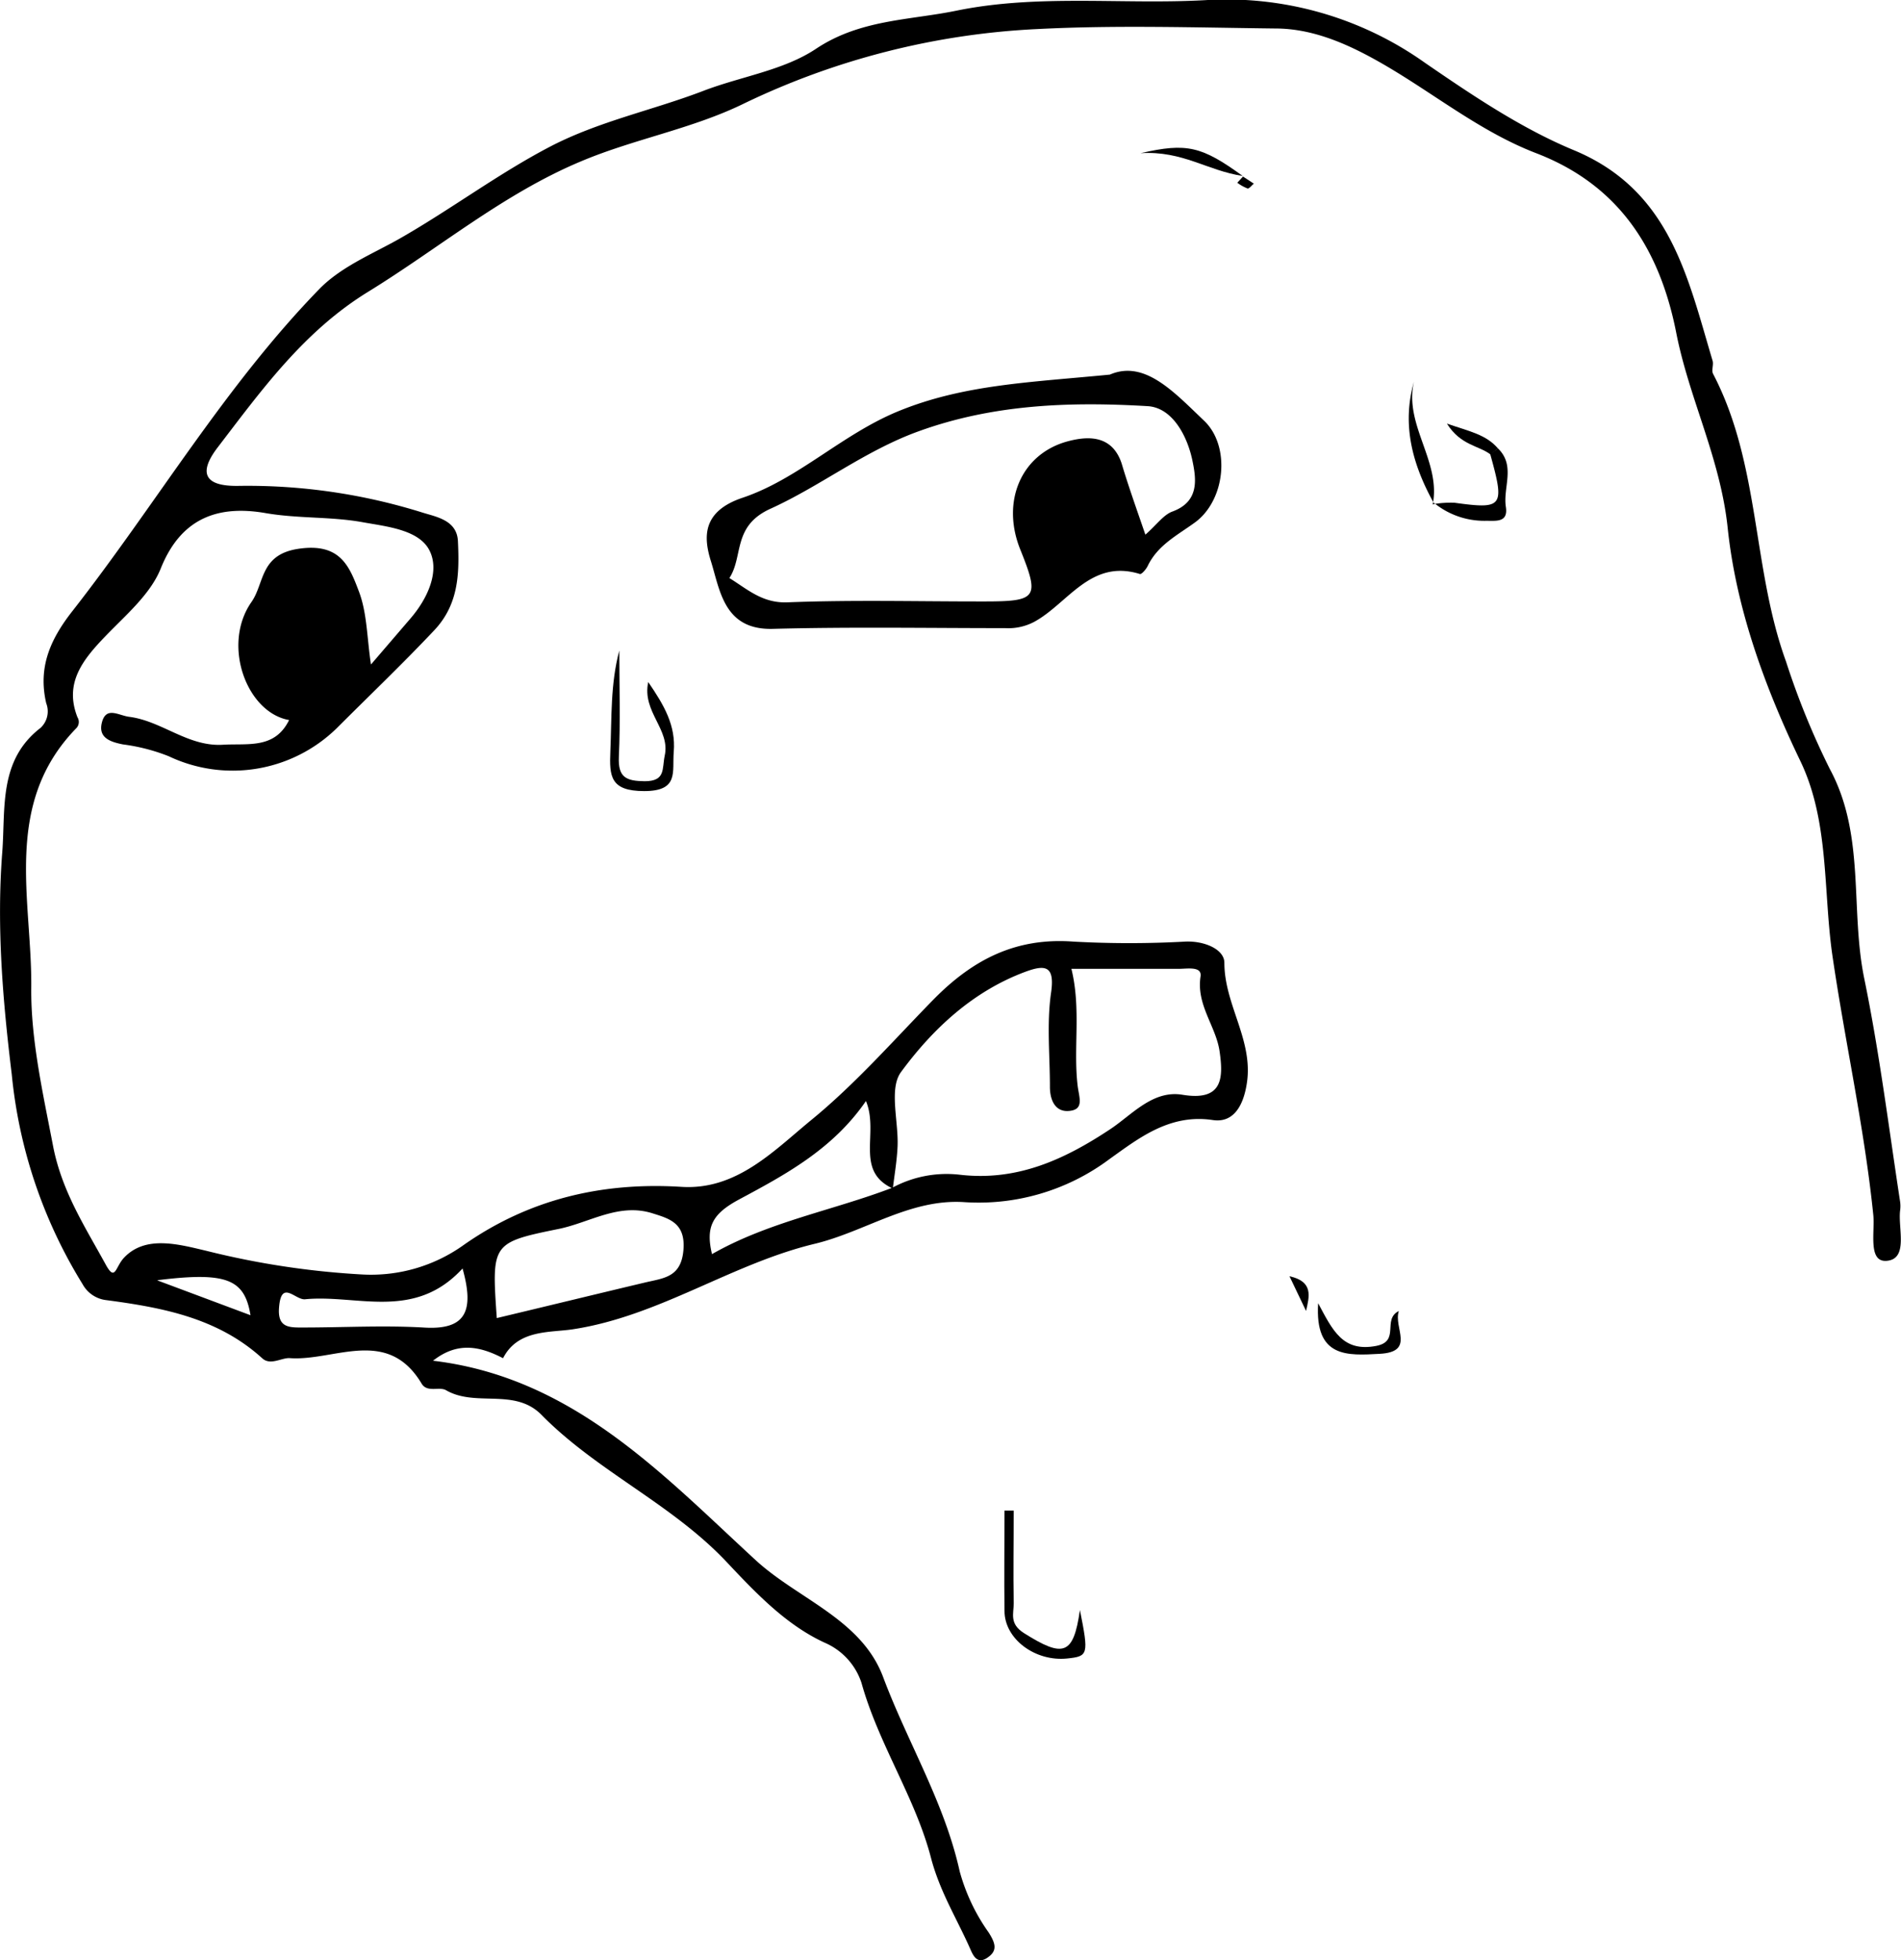 <svg id="Layer_1" data-name="Layer 1" xmlns="http://www.w3.org/2000/svg" viewBox="0 0 212.26 218.81"><title>dinosaur_sweating_bullets</title><path d="M-451.91,1784.24c-4.75-.83-7.54-8.41-4.2-13.18,1.46-2.08.92-5.27,5.2-5.93,4.71-.72,5.73,1.94,6.8,4.77.91,2.4.89,5.16,1.34,8.14l4.44-5.17c1.91-2.23,3.28-5.27,2.08-7.59s-4.86-2.65-7.48-3.13c-3.5-.63-7.13-.39-10.74-1-5.2-.92-9.46.4-11.77,6.17-1.16,2.89-3.92,5.21-6.18,7.56-2.5,2.6-4.63,5.21-3.12,9.05a1,1,0,0,1-.16,1.25c-8.25,8.5-4.89,19.22-5,29-.05,5.8,1.33,11.84,2.46,17.74,1,5,3.56,8.91,5.84,13.08,1.09,2,1.08.3,2.05-.73,2.41-2.57,6.14-1.5,9.28-.76a92.46,92.46,0,0,0,17.3,2.62,17.78,17.78,0,0,0,11.41-3.33c7.28-5.08,15.39-7,24.25-6.45,6.15.39,10.29-4,14.49-7.45,4.9-4,9.15-8.85,13.6-13.4s9.28-7,15.67-6.53a113.13,113.13,0,0,0,12.49,0c2.14-.1,4.38.86,4.38,2.37,0,4.67,3.22,8.6,2.52,13.37-.36,2.48-1.44,4.55-3.83,4.18-4.82-.72-8.3,2.07-11.53,4.37a24.39,24.39,0,0,1-16.3,4.79c-6-.35-11,3.31-16.61,4.66-9.31,2.24-17.34,8.07-27,9.54-2.54.39-6.15,0-7.79,3.23-2.54-1.32-5.07-1.89-7.82.28,15.55,1.85,25.55,12.62,36,22.24,4.75,4.38,11.84,6.6,14.26,13.08,2.73,7.29,6.85,14,8.55,21.7a21.65,21.65,0,0,0,3.24,6.82c.79,1.25,1,2.06-.21,2.84s-1.63-.53-1.95-1.23c-1.48-3.3-3.34-6.29-4.3-10-1.76-6.71-5.85-12.67-7.75-19.49a7.4,7.4,0,0,0-4.1-4.48c-4.36-2-7.78-5.64-11-9.06-6.14-6.49-14.46-10.09-20.66-16.41-3-3-7.32-.8-10.63-2.72-.75-.43-2.1.3-2.72-.73-3.83-6.4-9.74-2.49-14.73-2.85-.91-.06-2.18.87-3.09,0-4.94-4.48-11.09-5.64-17.35-6.47a3.46,3.46,0,0,1-2.69-1.79,54.56,54.56,0,0,1-7.91-23.44c-1-8.19-1.7-16.47-1.06-24.74.38-4.9-.44-10.28,4.27-13.91a2.51,2.51,0,0,0,.64-2.76c-.94-4.06.48-7.19,3-10.38,9.28-11.87,16.93-25,27.51-35.87,2.48-2.53,6-3.93,9-5.64,5.69-3.25,10.93-7.2,16.75-10.24,5.48-2.85,11.47-4.06,17.15-6.24,4.18-1.6,8.92-2.27,12.54-4.68,4.93-3.29,10.43-3.18,15.69-4.26,9.14-1.87,18.49-.67,27.73-1.17a38.23,38.23,0,0,1,24.59,7c5.29,3.63,10.74,7.31,16.62,9.75,10.74,4.46,12.68,14.13,15.48,23.49.14.46-.15,1.09.06,1.48,5.27,10.08,4.36,21.72,8.14,32.1a86.12,86.12,0,0,0,4.89,12c4,7.4,2.25,15.65,3.85,23.41,1.69,8.22,2.73,16.58,4,24.89a3.65,3.65,0,0,1,0,1c-.24,2,.95,5.42-1.51,5.61-2.09.16-1.3-3.2-1.48-5.09-1-9.83-3.19-19.47-4.6-29.21-1-7.2-.33-14.8-3.55-21.5-4-8.31-7.17-17.06-8.11-26-.81-7.76-4.29-14.42-5.74-21.77-1.82-9.28-6.33-16.49-15.62-20.07-6.21-2.38-11.38-6.63-17.08-9.93-3.6-2.08-7.67-4-12.07-4-8.84-.1-17.69-.39-26.5.06a84.73,84.73,0,0,0-33,8.4c-5.71,2.76-12.17,3.9-18,6.36-8.65,3.61-15.87,9.7-23.79,14.57-7.21,4.43-11.92,11-16.84,17.42-1.86,2.45-1.88,4.32,2.34,4.25a65.39,65.39,0,0,1,20.63,3c1.52.47,3.79.85,3.89,3.18.17,3.6.1,7.08-2.7,10-3.52,3.73-7.22,7.26-10.84,10.88a16.63,16.63,0,0,1-18.75,3.12,21.21,21.21,0,0,0-5.11-1.32c-1.42-.28-2.77-.74-2.36-2.41.46-1.89,1.86-.82,3.06-.67,3.69.47,6.61,3.41,10.58,3.11C-456.4,1786.85-453.49,1787.45-451.91,1784.24Zm67.33,52.22A12.76,12.76,0,0,1-377,1835c6.35.73,11.61-1.66,16.78-5.09,2.43-1.61,4.75-4.39,8.06-3.84,4.52.75,4.58-1.88,4.14-4.88-.42-2.81-2.61-5.15-2.12-8.33.17-1.18-1.53-.84-2.42-.85-4,0-8,0-12,0,1.1,4.49.2,8.78.69,13,.15,1.35.81,2.74-1,2.87-1.5.11-2.1-1.22-2.09-2.74,0-3.49-.37-7,.13-10.47.44-3-.65-3.14-2.81-2.35-5.89,2.17-10.39,6.38-13.95,11.22-1.36,1.86-.26,5.49-.38,8.3-.07,1.58-.34,3.14-.53,4.7-4.31-2-1.5-6.16-3-9.77-3.7,5.38-9,8.22-14.19,11-2.92,1.58-3.74,3-3,6.09C-398.39,1840.26-391.24,1839-384.58,1836.46ZM-428.72,1851c5.74-1.37,11.2-2.7,16.67-4,2.05-.47,3.92-.6,4.17-3.6s-1.55-3.5-3.47-4.1c-3.71-1.17-6.94,1-10.37,1.73C-429.31,1842.57-429.3,1842.65-428.72,1851Zm-3.83-5.53c-5.4,5.87-11.79,2.86-17.58,3.43-1.1.1-2.65-2.25-2.9.9-.19,2.28,1.1,2.26,2.71,2.25,4.46,0,8.93-.25,13.37,0C-432.14,1852.38-431.21,1850.21-432.55,1845.44Zm-34.05,1.33,10.38,3.88C-456.88,1846.66-458.87,1845.81-466.6,1846.77Z" transform="translate(484.19 -1703.86)"/><path d="M-360.27,1745.68c3.91-1.69,7.21,2,10.55,5.17,2.93,2.82,2.38,8.78-1,11.3-2,1.46-4.19,2.54-5.32,4.89-.18.37-.71,1-.9.89-5.49-1.69-8,3.29-11.76,5.34a6.17,6.17,0,0,1-3.24.71c-8.65,0-17.31-.15-25.95.08-5.47.15-5.9-4.3-6.92-7.55-.84-2.68-1-5.57,3.55-7.09,6.26-2.11,11.13-7.13,17.51-9.71C-376.53,1746.79-369.25,1746.55-360.27,1745.68Zm4,17.84c1.27-1.12,2-2.2,3-2.56,3-1.11,2.66-3.59,2.22-5.69-.57-2.75-2.24-5.91-5-6.07-8.62-.51-17.2-.23-25.58,2.81-6,2.17-10.95,6.11-16.53,8.64-4.28,1.94-3,5.31-4.59,7.74,2,1.23,3.67,2.82,6.48,2.71,7.32-.29,14.66-.09,22-.1,5.91,0,6.17-.41,4-5.8s.13-10.7,5.32-12.08c2.25-.6,4.94-.71,6,2.48C-358.24,1758-357.36,1760.46-356.31,1763.52Z" transform="translate(484.19 -1703.86)"/><path d="M-411.81,1780c1.79,2.61,3.09,4.85,2.85,7.78-.19,2.23.62,4.39-3.3,4.39-3.77,0-3.9-1.63-3.78-4.43.16-3.75,0-7.51,1-11.26,0,4,.13,7.92-.05,11.87-.1,2.3.81,2.69,2.87,2.72,2.37,0,1.94-1.37,2.25-2.85C-409.32,1785.28-412.53,1783.32-411.81,1780Z" transform="translate(484.19 -1703.86)"/><path d="M-371,1872.49c0,3.45-.07,6.91,0,10.35,0,1.14-.52,2.28,1.15,3.33,4.4,2.77,5.52,2.47,6.24-2.58,1,5,.93,5.16-1.42,5.41-3.57.37-7-2.17-7-5.31-.05-3.73,0-7.46,0-11.2Z" transform="translate(484.19 -1703.86)"/><path d="M-328,1850.21c-.63,1.86,1.89,4.57-2.15,4.78-3.56.19-7.25.5-6.86-5.65,1.61,3,2.73,5.48,6.47,4.77C-327.8,1853.59-329.9,1851.16-328,1850.21Z" transform="translate(484.19 -1703.86)"/><path d="M-324.08,1760.05c-2.35-4.24-3.63-8.68-2.23-13.59-1.14,4.88,3.06,8.89,2.09,13.74A1.92,1.92,0,0,0-324.08,1760.05Z" transform="translate(484.19 -1703.86)"/><path d="M-316.93,1753.92c2,1.93.54,4.35.88,6.53.29,1.84-1.23,1.52-2.34,1.55a8.88,8.88,0,0,1-5.68-2l-.15.15a11.74,11.74,0,0,1,2.42-.17c5.44.75,5.65.48,4-5.44Z" transform="translate(484.19 -1703.86)"/><path d="M-345.44,1723.5c-3.94-.58-6.68-2.83-11.4-2.54C-351.66,1719.77-350,1720.2-345.44,1723.5Z" transform="translate(484.19 -1703.86)"/><path d="M-317.77,1754.59c-1.3-1-3.33-1-4.86-3.44,2.57.88,4.38,1.23,5.7,2.77Z" transform="translate(484.19 -1703.86)"/><path d="M-338.36,1850.2l-1.85-3.87C-337.5,1846.92-338,1848.61-338.36,1850.2Z" transform="translate(484.19 -1703.86)"/><path d="M-345.4,1723.57l1.21.79c-.24.19-.52.58-.7.54a4.85,4.85,0,0,1-1.15-.64Z" transform="translate(484.19 -1703.86)"/></svg>